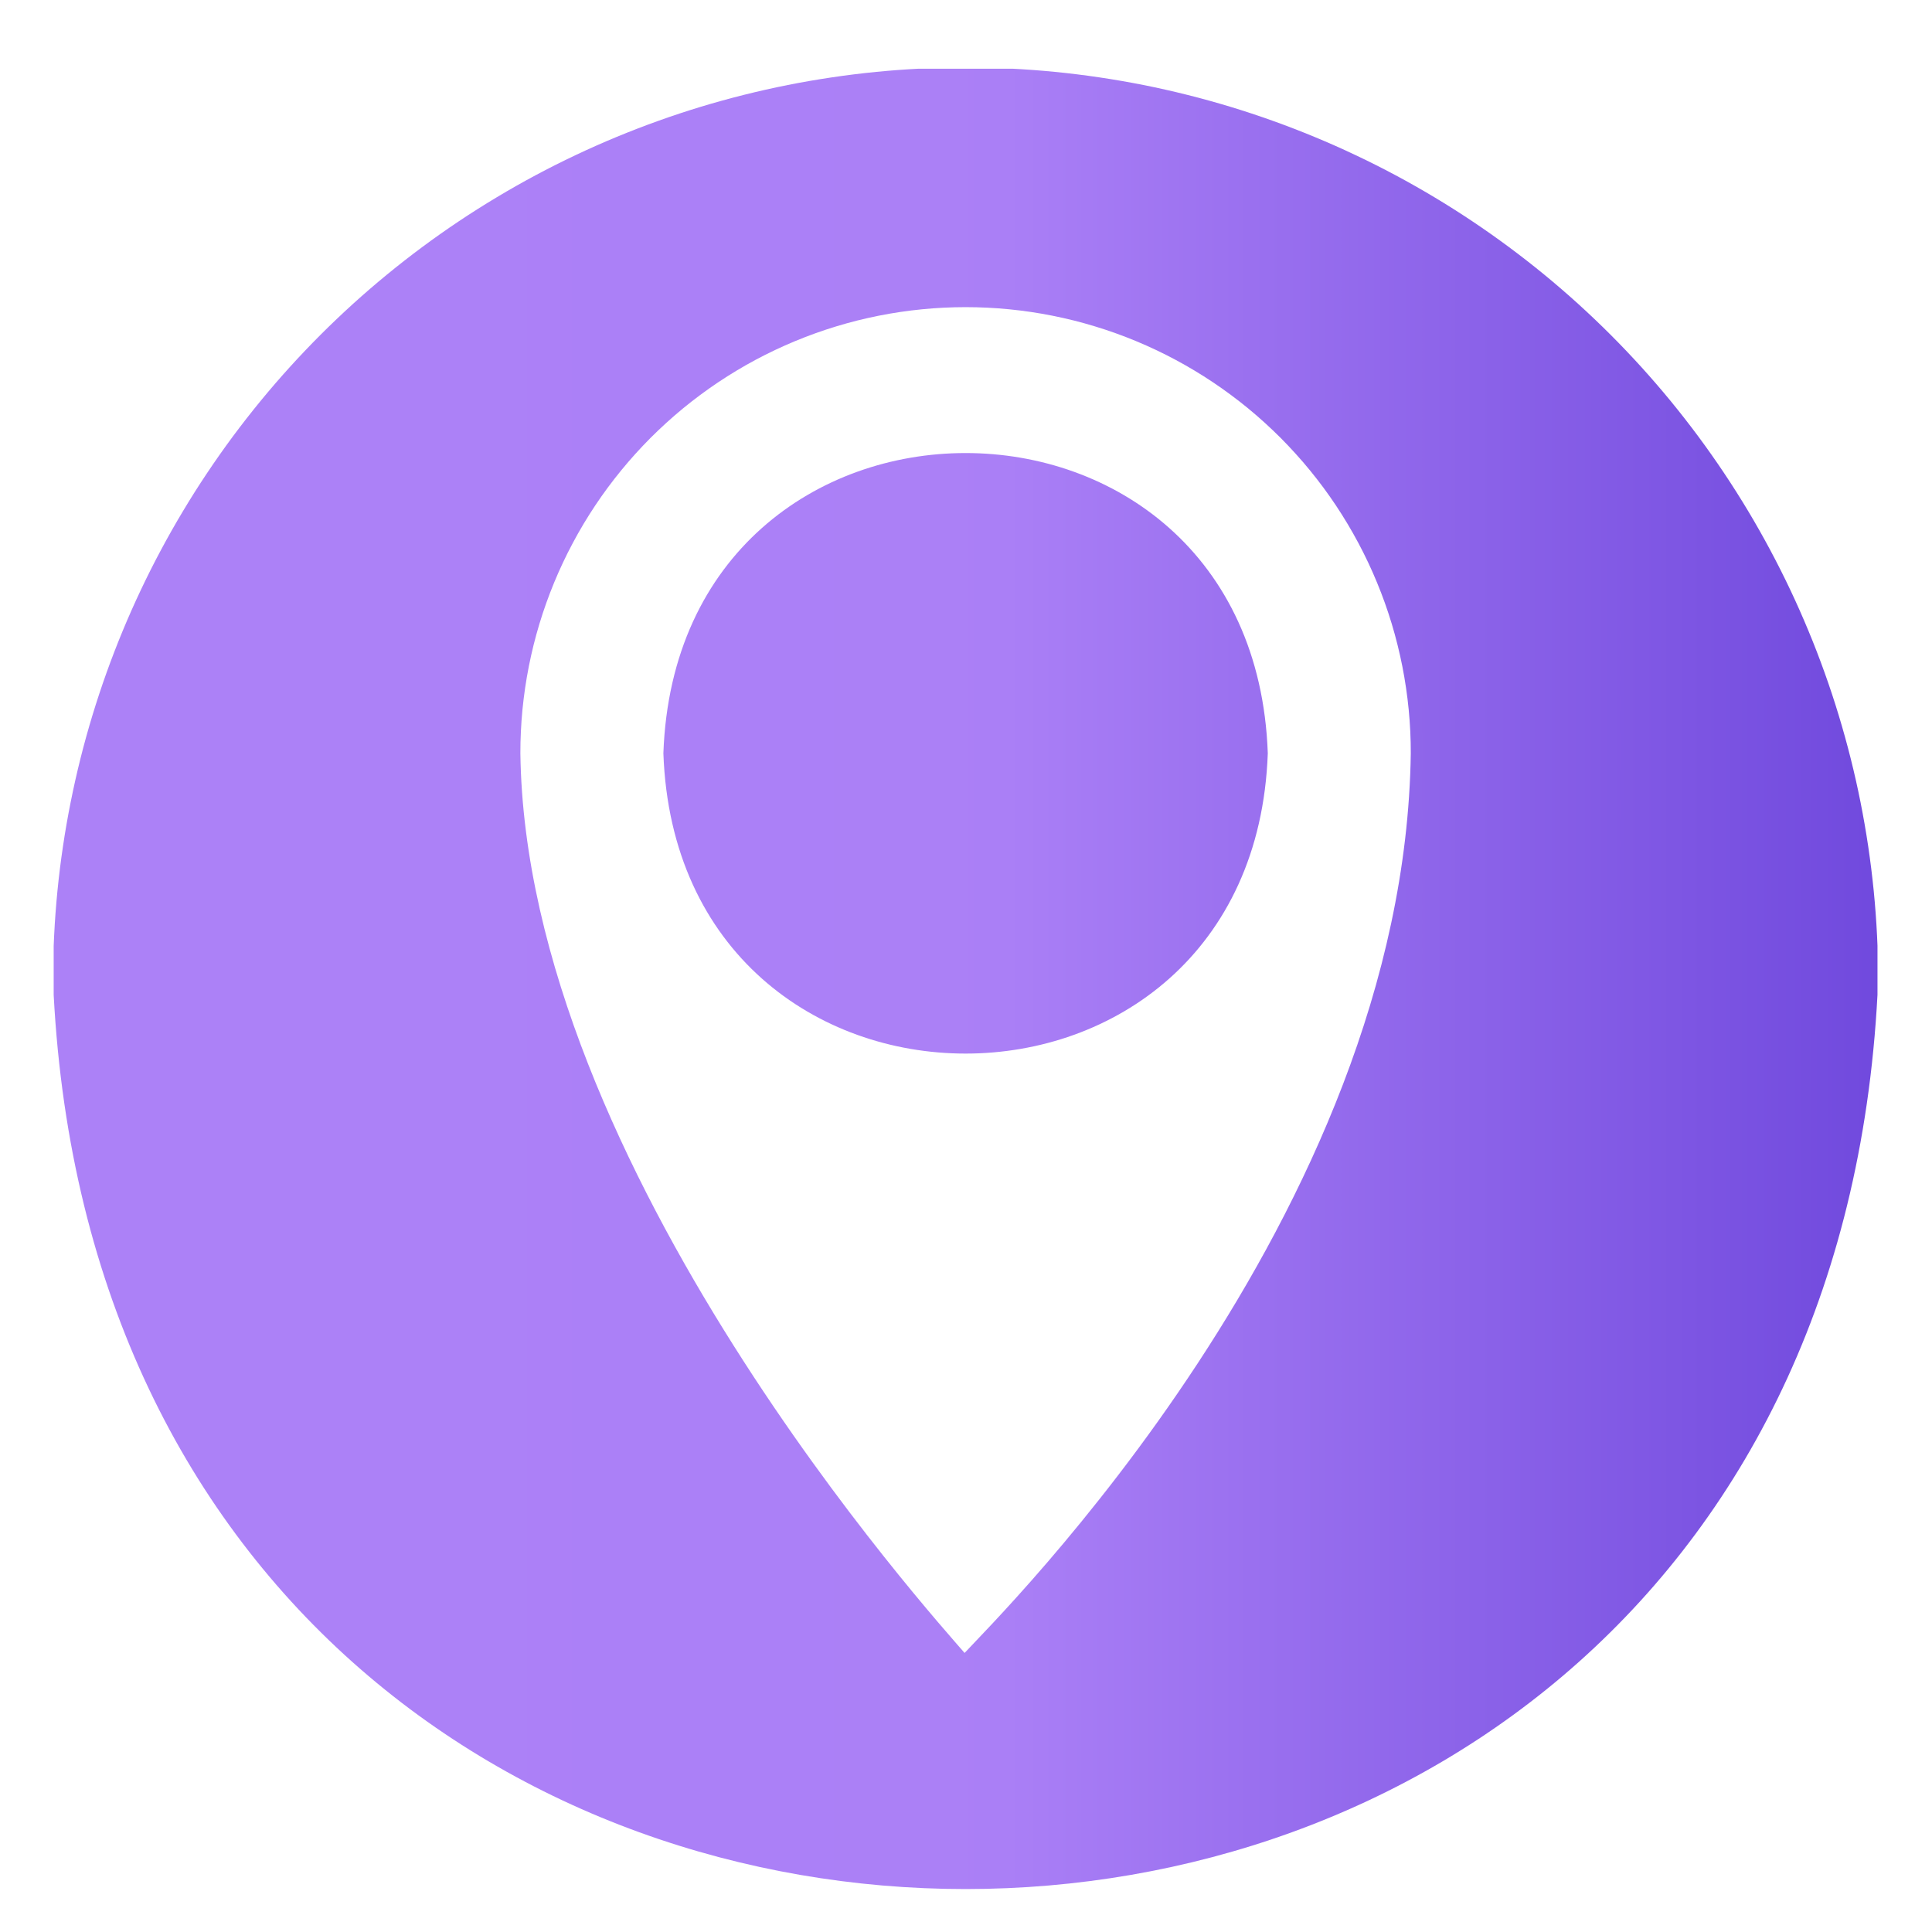 <svg xmlns="http://www.w3.org/2000/svg" xmlns:xlink="http://www.w3.org/1999/xlink" width="500" zoomAndPan="magnify" viewBox="0 0 375 375" height="500" preserveAspectRatio="xMidYMid meet" version="1.0"><defs><clipPath id="74a487d3ff"><path d="M 10.418 13.344 L 364.418 13.344 L 364.418 367 L 10.418 367 Z M 10.418 13.344 " clip-rule="nonzero"/></clipPath><clipPath id="c2d380bb91"><path d="M 246.078 146.211 C 243.312 223.93 131.527 223.93 128.762 146.211 C 131.531 68.496 243.324 68.527 246.078 146.211 Z M 364.551 190.273 C 354.855 425.43 20.02 425.496 10.285 190.273 C 10.289 187.375 10.363 184.477 10.508 181.578 C 10.652 178.684 10.867 175.789 11.152 172.902 C 11.438 170.02 11.793 167.141 12.223 164.273 C 12.648 161.402 13.145 158.547 13.715 155.703 C 14.281 152.859 14.918 150.027 15.621 147.215 C 16.328 144.402 17.102 141.609 17.945 138.836 C 18.789 136.059 19.699 133.309 20.676 130.578 C 21.656 127.848 22.699 125.141 23.809 122.461 C 24.918 119.785 26.094 117.133 27.336 114.512 C 28.574 111.891 29.879 109.301 31.246 106.746 C 32.613 104.188 34.043 101.664 35.535 99.18 C 37.023 96.691 38.574 94.242 40.188 91.832 C 41.797 89.422 43.465 87.051 45.191 84.723 C 46.922 82.395 48.703 80.109 50.543 77.867 C 52.383 75.625 54.273 73.43 56.223 71.281 C 58.168 69.137 60.168 67.035 62.215 64.984 C 64.266 62.934 66.363 60.938 68.512 58.988 C 70.66 57.043 72.852 55.148 75.094 53.312 C 77.332 51.473 79.617 49.688 81.945 47.961 C 84.273 46.234 86.641 44.566 89.051 42.953 C 91.461 41.344 93.91 39.793 96.395 38.305 C 98.879 36.812 101.402 35.383 103.957 34.016 C 106.512 32.652 109.102 31.348 111.719 30.109 C 114.34 28.867 116.988 27.695 119.664 26.586 C 122.344 25.477 125.043 24.434 127.773 23.457 C 130.5 22.48 133.25 21.57 136.023 20.727 C 138.797 19.887 141.59 19.113 144.398 18.41 C 147.211 17.707 150.035 17.07 152.879 16.504 C 155.723 15.938 158.574 15.445 161.441 15.02 C 164.309 14.594 167.184 14.238 170.066 13.953 C 172.949 13.668 175.836 13.457 178.73 13.312 C 181.625 13.172 184.523 13.102 187.418 13.102 C 190.316 13.102 193.211 13.172 196.105 13.312 C 199 13.457 201.891 13.668 204.773 13.953 C 207.656 14.238 210.531 14.594 213.398 15.02 C 216.262 15.445 219.117 15.938 221.961 16.504 C 224.801 17.07 227.629 17.703 230.438 18.41 C 233.25 19.113 236.039 19.887 238.812 20.727 C 241.586 21.57 244.336 22.48 247.066 23.457 C 249.793 24.434 252.496 25.477 255.172 26.586 C 257.852 27.695 260.5 28.867 263.117 30.109 C 265.738 31.348 268.324 32.652 270.883 34.016 C 273.438 35.383 275.957 36.812 278.441 38.301 C 280.93 39.793 283.375 41.344 285.785 42.953 C 288.195 44.566 290.562 46.234 292.891 47.961 C 295.219 49.688 297.504 51.473 299.746 53.309 C 301.984 55.148 304.18 57.043 306.328 58.988 C 308.473 60.938 310.574 62.934 312.621 64.984 C 314.672 67.035 316.668 69.133 318.617 71.281 C 320.562 73.43 322.457 75.625 324.297 77.867 C 326.133 80.109 327.918 82.395 329.645 84.723 C 331.371 87.051 333.039 89.422 334.652 91.832 C 336.262 94.242 337.812 96.691 339.305 99.176 C 340.797 101.664 342.223 104.188 343.59 106.742 C 344.957 109.301 346.262 111.891 347.504 114.512 C 348.742 117.133 349.918 119.781 351.027 122.461 C 352.141 125.141 353.184 127.844 354.16 130.574 C 355.141 133.305 356.051 136.059 356.891 138.832 C 357.734 141.609 358.508 144.402 359.215 147.215 C 359.922 150.027 360.559 152.855 361.125 155.699 C 361.691 158.547 362.188 161.402 362.617 164.27 C 363.043 167.141 363.398 170.016 363.688 172.902 C 363.973 175.789 364.188 178.68 364.332 181.578 C 364.477 184.473 364.551 187.371 364.551 190.273 Z M 273.832 146.211 C 273.836 144.797 273.801 143.379 273.734 141.965 C 273.668 140.551 273.562 139.137 273.426 137.727 C 273.289 136.316 273.117 134.91 272.91 133.512 C 272.703 132.109 272.465 130.715 272.191 129.324 C 271.914 127.934 271.605 126.551 271.262 125.176 C 270.922 123.801 270.543 122.438 270.137 121.082 C 269.727 119.727 269.281 118.379 268.809 117.047 C 268.332 115.711 267.824 114.391 267.281 113.082 C 266.742 111.773 266.172 110.477 265.566 109.195 C 264.961 107.914 264.328 106.648 263.66 105.398 C 262.996 104.148 262.297 102.918 261.57 101.699 C 260.844 100.484 260.09 99.289 259.305 98.109 C 258.52 96.93 257.703 95.773 256.863 94.633 C 256.02 93.496 255.148 92.379 254.254 91.285 C 253.355 90.188 252.434 89.113 251.48 88.066 C 250.531 87.016 249.559 85.988 248.559 84.984 C 247.559 83.984 246.531 83.008 245.484 82.055 C 244.438 81.102 243.367 80.176 242.273 79.277 C 241.18 78.379 240.062 77.508 238.926 76.664 C 237.789 75.816 236.633 75.004 235.457 74.215 C 234.281 73.426 233.086 72.668 231.871 71.941 C 230.66 71.211 229.43 70.512 228.18 69.844 C 226.934 69.176 225.668 68.539 224.391 67.934 C 223.109 67.328 221.816 66.754 220.512 66.211 C 219.203 65.668 217.883 65.156 216.551 64.68 C 215.219 64.203 213.875 63.758 212.52 63.348 C 211.168 62.934 209.805 62.559 208.43 62.211 C 207.059 61.867 205.676 61.559 204.289 61.281 C 202.902 61.004 201.508 60.762 200.109 60.555 C 198.707 60.348 197.305 60.172 195.895 60.035 C 194.488 59.895 193.074 59.789 191.664 59.723 C 190.25 59.652 188.836 59.617 187.418 59.617 C 186.004 59.617 184.59 59.652 183.176 59.723 C 181.762 59.789 180.352 59.895 178.941 60.035 C 177.535 60.172 176.129 60.348 174.73 60.555 C 173.332 60.762 171.938 61.004 170.551 61.281 C 169.16 61.559 167.781 61.867 166.406 62.211 C 165.035 62.559 163.672 62.934 162.316 63.348 C 160.965 63.758 159.621 64.203 158.289 64.68 C 156.957 65.156 155.637 65.668 154.328 66.211 C 153.02 66.754 151.727 67.328 150.449 67.934 C 149.168 68.539 147.906 69.176 146.656 69.844 C 145.41 70.512 144.18 71.211 142.965 71.941 C 141.75 72.668 140.559 73.426 139.379 74.215 C 138.203 75.004 137.047 75.816 135.91 76.664 C 134.773 77.508 133.66 78.379 132.566 79.277 C 131.473 80.176 130.402 81.102 129.355 82.055 C 128.305 83.008 127.281 83.984 126.281 84.984 C 125.281 85.988 124.305 87.016 123.355 88.066 C 122.406 89.113 121.484 90.188 120.586 91.285 C 119.688 92.379 118.82 93.496 117.977 94.633 C 117.133 95.773 116.32 96.93 115.535 98.109 C 114.75 99.289 113.992 100.484 113.266 101.699 C 112.539 102.918 111.844 104.148 111.18 105.398 C 110.512 106.648 109.875 107.914 109.273 109.195 C 108.668 110.477 108.098 111.773 107.555 113.082 C 107.016 114.391 106.508 115.711 106.031 117.047 C 105.555 118.379 105.113 119.727 104.703 121.082 C 104.293 122.438 103.918 123.801 103.574 125.176 C 103.234 126.551 102.922 127.934 102.648 129.324 C 102.375 130.715 102.133 132.109 101.926 133.512 C 101.723 134.91 101.551 136.316 101.41 137.727 C 101.273 139.137 101.172 140.551 101.105 141.965 C 101.035 143.379 101.004 144.797 101.004 146.211 C 102.055 226.508 181.504 314.152 187.227 320.836 C 193.617 313.867 272.594 236.148 273.832 146.211 Z M 273.832 146.211 " clip-rule="nonzero"/></clipPath><linearGradient x1="6.1" gradientTransform="matrix(9.888, 0, 0, 9.898, -49.9, -47.281)" y1="23.954" x2="41.9" gradientUnits="userSpaceOnUse" y2="23.954" id="744021a785"><stop stop-opacity="1" stop-color="rgb(67.499%, 50.598%, 96.899%)" offset="0"/><stop stop-opacity="1" stop-color="rgb(67.307%, 50.406%, 96.803%)" offset="0.25"/><stop stop-opacity="1" stop-color="rgb(66.922%, 50.021%, 96.611%)" offset="0.5"/><stop stop-opacity="1" stop-color="rgb(66.718%, 49.818%, 96.509%)" offset="0.516"/><stop stop-opacity="1" stop-color="rgb(66.621%, 49.727%, 96.466%)" offset="0.523"/><stop stop-opacity="1" stop-color="rgb(66.351%, 49.475%, 96.35%)" offset="0.531"/><stop stop-opacity="1" stop-color="rgb(65.981%, 49.13%, 96.19%)" offset="0.539"/><stop stop-opacity="1" stop-color="rgb(65.608%, 48.785%, 96.031%)" offset="0.547"/><stop stop-opacity="1" stop-color="rgb(65.237%, 48.442%, 95.871%)" offset="0.555"/><stop stop-opacity="1" stop-color="rgb(64.867%, 48.097%, 95.712%)" offset="0.562"/><stop stop-opacity="1" stop-color="rgb(64.496%, 47.752%, 95.552%)" offset="0.57"/><stop stop-opacity="1" stop-color="rgb(64.125%, 47.408%, 95.393%)" offset="0.578"/><stop stop-opacity="1" stop-color="rgb(63.754%, 47.063%, 95.233%)" offset="0.586"/><stop stop-opacity="1" stop-color="rgb(63.383%, 46.718%, 95.074%)" offset="0.594"/><stop stop-opacity="1" stop-color="rgb(63.013%, 46.373%, 94.914%)" offset="0.602"/><stop stop-opacity="1" stop-color="rgb(62.642%, 46.028%, 94.756%)" offset="0.609"/><stop stop-opacity="1" stop-color="rgb(62.271%, 45.683%, 94.595%)" offset="0.617"/><stop stop-opacity="1" stop-color="rgb(61.9%, 45.338%, 94.437%)" offset="0.625"/><stop stop-opacity="1" stop-color="rgb(61.53%, 44.994%, 94.278%)" offset="0.633"/><stop stop-opacity="1" stop-color="rgb(61.159%, 44.649%, 94.118%)" offset="0.641"/><stop stop-opacity="1" stop-color="rgb(60.788%, 44.304%, 93.959%)" offset="0.648"/><stop stop-opacity="1" stop-color="rgb(60.417%, 43.959%, 93.799%)" offset="0.656"/><stop stop-opacity="1" stop-color="rgb(60.046%, 43.614%, 93.64%)" offset="0.664"/><stop stop-opacity="1" stop-color="rgb(59.676%, 43.269%, 93.48%)" offset="0.672"/><stop stop-opacity="1" stop-color="rgb(59.305%, 42.925%, 93.321%)" offset="0.68"/><stop stop-opacity="1" stop-color="rgb(58.934%, 42.58%, 93.161%)" offset="0.688"/><stop stop-opacity="1" stop-color="rgb(58.563%, 42.235%, 93.002%)" offset="0.695"/><stop stop-opacity="1" stop-color="rgb(58.192%, 41.89%, 92.842%)" offset="0.703"/><stop stop-opacity="1" stop-color="rgb(57.822%, 41.545%, 92.683%)" offset="0.711"/><stop stop-opacity="1" stop-color="rgb(57.451%, 41.2%, 92.525%)" offset="0.719"/><stop stop-opacity="1" stop-color="rgb(57.08%, 40.855%, 92.365%)" offset="0.727"/><stop stop-opacity="1" stop-color="rgb(56.709%, 40.511%, 92.206%)" offset="0.734"/><stop stop-opacity="1" stop-color="rgb(56.339%, 40.166%, 92.046%)" offset="0.742"/><stop stop-opacity="1" stop-color="rgb(55.968%, 39.821%, 91.887%)" offset="0.75"/><stop stop-opacity="1" stop-color="rgb(55.597%, 39.476%, 91.727%)" offset="0.758"/><stop stop-opacity="1" stop-color="rgb(55.226%, 39.131%, 91.568%)" offset="0.766"/><stop stop-opacity="1" stop-color="rgb(54.855%, 38.786%, 91.408%)" offset="0.773"/><stop stop-opacity="1" stop-color="rgb(54.485%, 38.441%, 91.249%)" offset="0.781"/><stop stop-opacity="1" stop-color="rgb(54.114%, 38.097%, 91.089%)" offset="0.789"/><stop stop-opacity="1" stop-color="rgb(53.743%, 37.752%, 90.93%)" offset="0.797"/><stop stop-opacity="1" stop-color="rgb(53.372%, 37.407%, 90.771%)" offset="0.805"/><stop stop-opacity="1" stop-color="rgb(53.001%, 37.064%, 90.611%)" offset="0.812"/><stop stop-opacity="1" stop-color="rgb(52.631%, 36.719%, 90.453%)" offset="0.82"/><stop stop-opacity="1" stop-color="rgb(52.26%, 36.374%, 90.292%)" offset="0.828"/><stop stop-opacity="1" stop-color="rgb(51.889%, 36.029%, 90.134%)" offset="0.836"/><stop stop-opacity="1" stop-color="rgb(51.518%, 35.684%, 89.973%)" offset="0.844"/><stop stop-opacity="1" stop-color="rgb(51.147%, 35.339%, 89.815%)" offset="0.852"/><stop stop-opacity="1" stop-color="rgb(50.777%, 34.995%, 89.655%)" offset="0.859"/><stop stop-opacity="1" stop-color="rgb(50.406%, 34.65%, 89.496%)" offset="0.867"/><stop stop-opacity="1" stop-color="rgb(50.034%, 34.305%, 89.336%)" offset="0.875"/><stop stop-opacity="1" stop-color="rgb(49.663%, 33.96%, 89.177%)" offset="0.883"/><stop stop-opacity="1" stop-color="rgb(49.292%, 33.615%, 89.017%)" offset="0.891"/><stop stop-opacity="1" stop-color="rgb(48.921%, 33.27%, 88.858%)" offset="0.898"/><stop stop-opacity="1" stop-color="rgb(48.55%, 32.925%, 88.699%)" offset="0.906"/><stop stop-opacity="1" stop-color="rgb(48.18%, 32.581%, 88.539%)" offset="0.914"/><stop stop-opacity="1" stop-color="rgb(47.809%, 32.236%, 88.38%)" offset="0.922"/><stop stop-opacity="1" stop-color="rgb(47.438%, 31.891%, 88.22%)" offset="0.93"/><stop stop-opacity="1" stop-color="rgb(47.067%, 31.546%, 88.062%)" offset="0.938"/><stop stop-opacity="1" stop-color="rgb(46.696%, 31.201%, 87.901%)" offset="0.945"/><stop stop-opacity="1" stop-color="rgb(46.326%, 30.856%, 87.743%)" offset="0.953"/><stop stop-opacity="1" stop-color="rgb(45.955%, 30.511%, 87.582%)" offset="0.961"/><stop stop-opacity="1" stop-color="rgb(45.584%, 30.167%, 87.424%)" offset="0.969"/><stop stop-opacity="1" stop-color="rgb(45.213%, 29.822%, 87.263%)" offset="0.977"/><stop stop-opacity="1" stop-color="rgb(44.843%, 29.477%, 87.105%)" offset="0.984"/><stop stop-opacity="1" stop-color="rgb(44.472%, 29.132%, 86.946%)" offset="0.992"/><stop stop-opacity="1" stop-color="rgb(44.101%, 28.787%, 86.786%)" offset="1"/></linearGradient></defs><g clip-path="url(#74a487d3ff)"><g clip-path="url(#c2d380bb91)"><path fill="url(#744021a785)" d="M 10.418 13.344 L 10.418 375 L 364.418 375 L 364.418 13.344 Z M 10.418 13.344 " fill-rule="nonzero"/></g></g></svg>